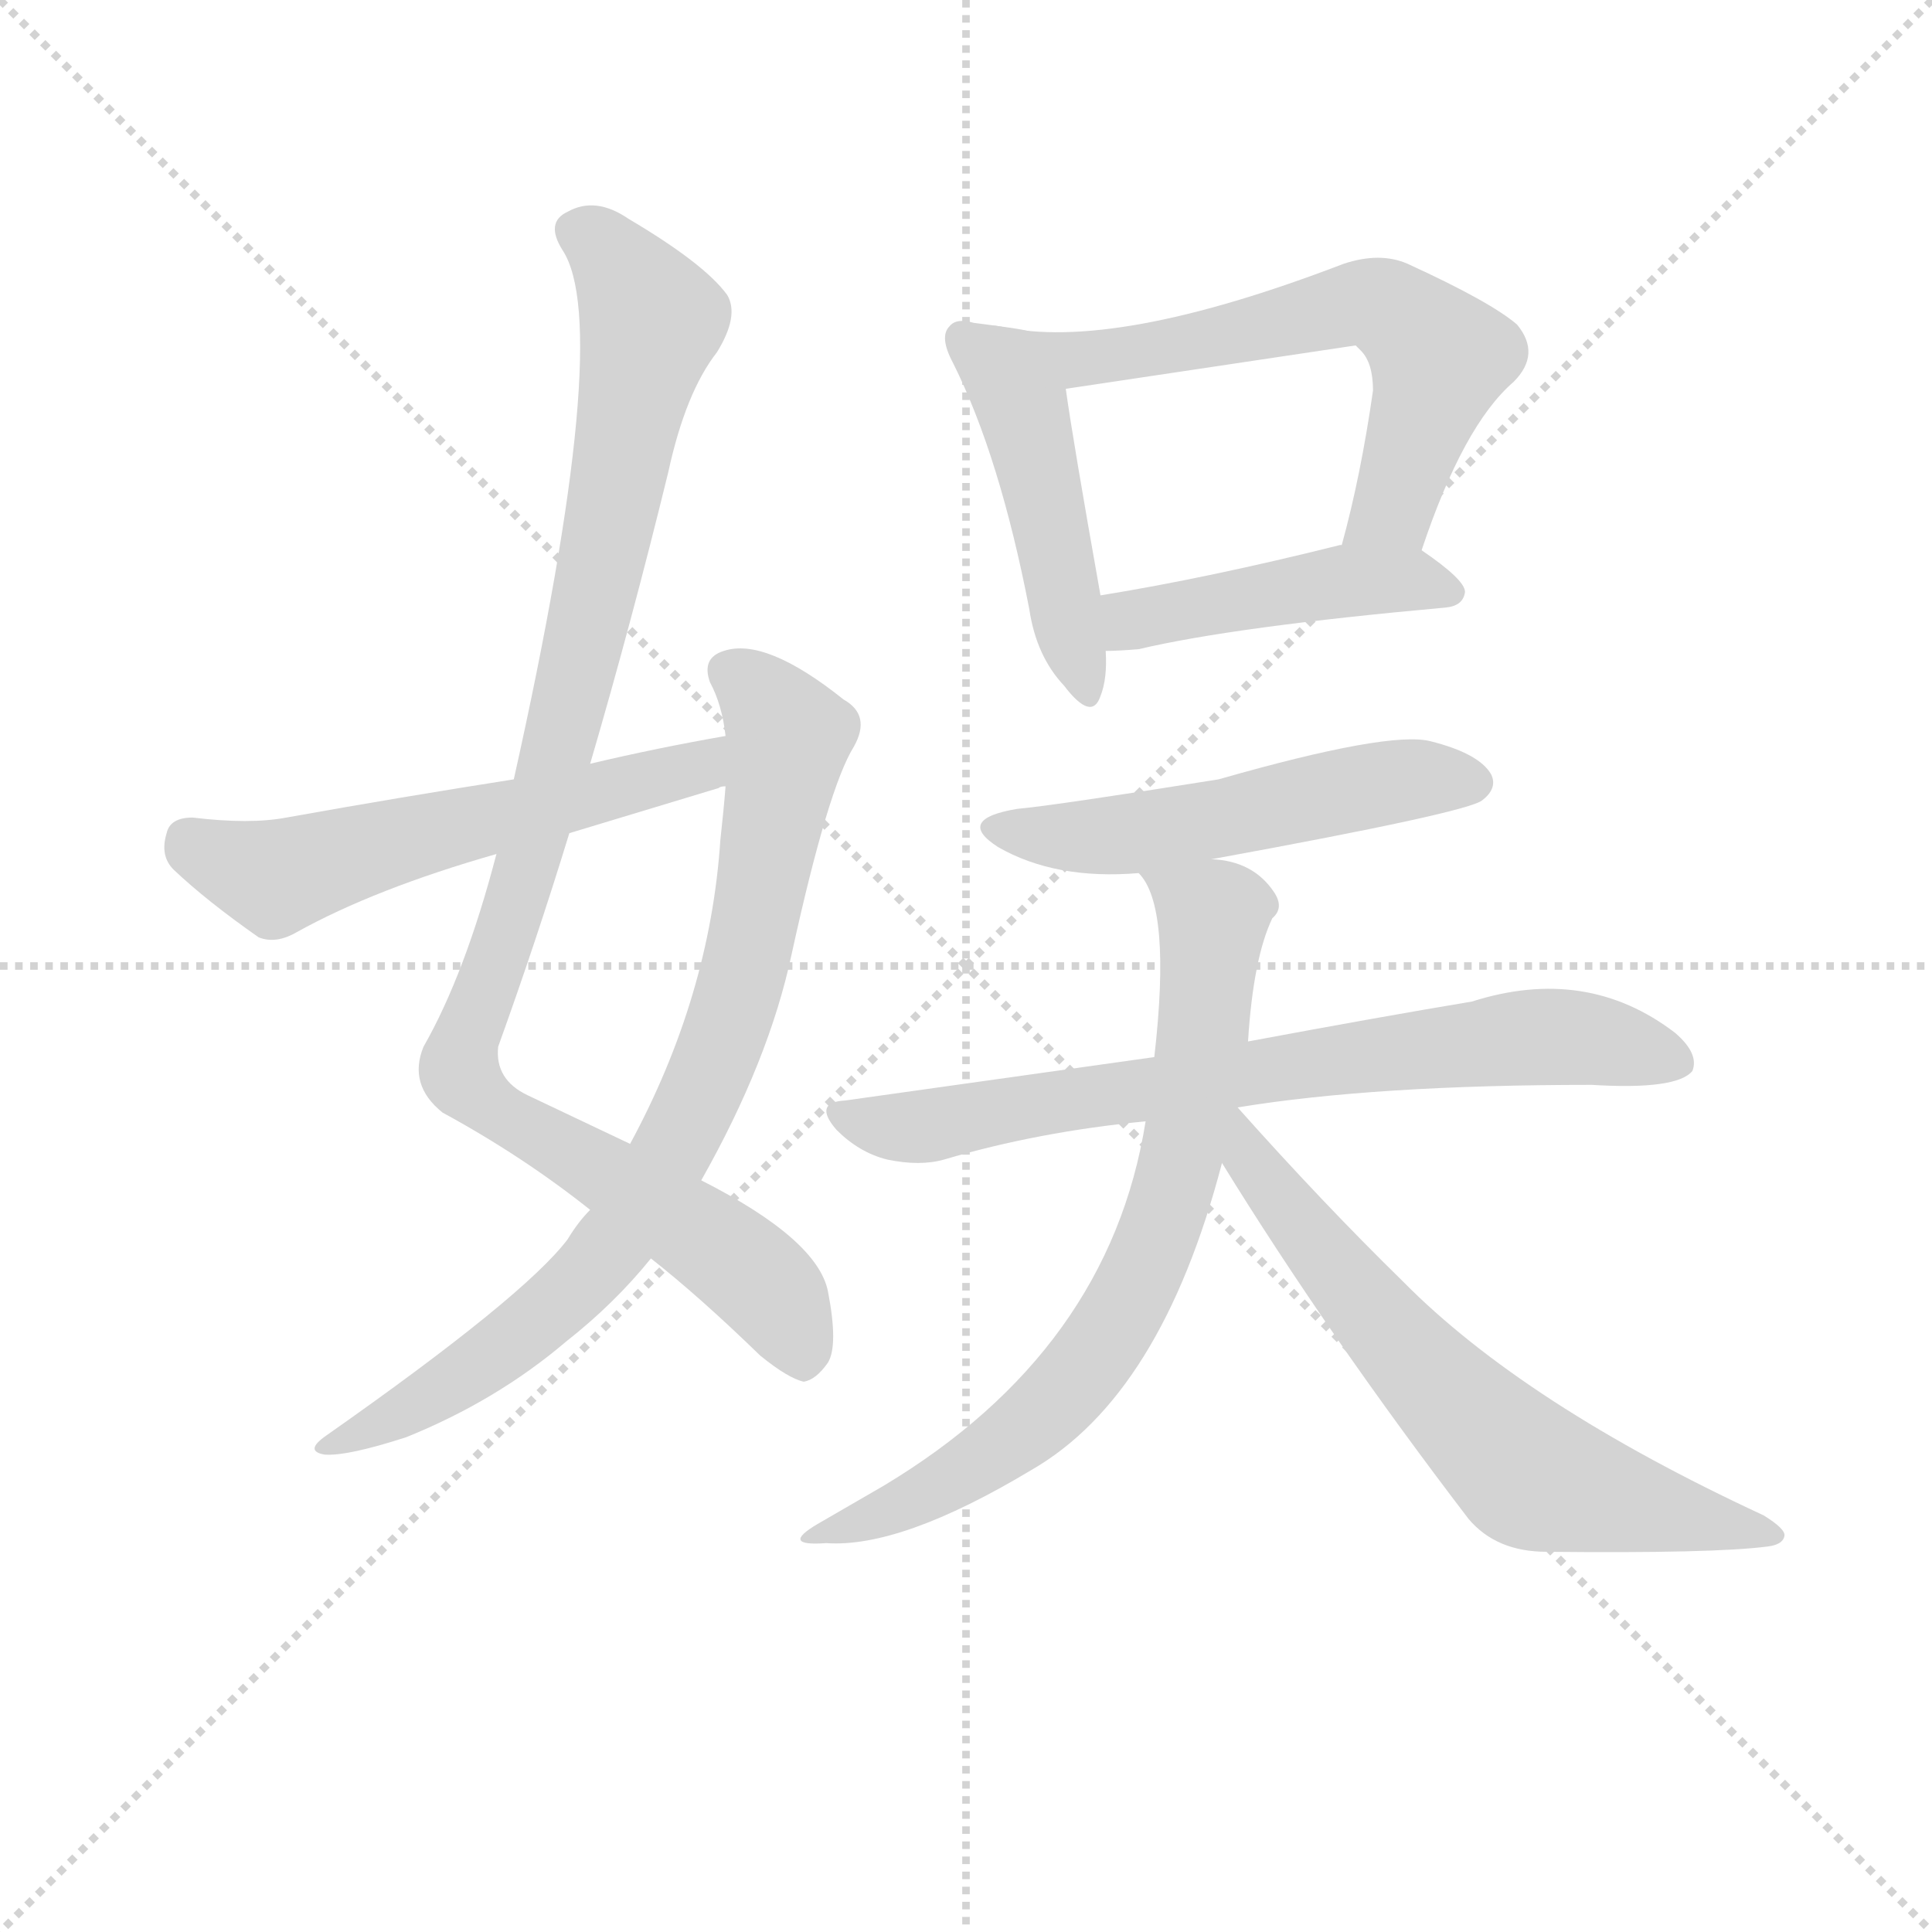 <svg version="1.1" viewBox="0 0 1024 1024" xmlns="http://www.w3.org/2000/svg">
  <g stroke="lightgray" stroke-dasharray="1,1" stroke-width="1" transform="scale(4, 4)">
    <line x1="0" y1="0" x2="256" y2="256"></line>
    <line x1="256" y1="0" x2="0" y2="256"></line>
    <line x1="128" y1="0" x2="128" y2="256"></line>
    <line x1="0" y1="128" x2="256" y2="128"></line>
  </g>
  <g transform="scale(0.92, -0.92) translate(60, -830)">
    <style type="text/css">
      
        @keyframes keyframes0 {
          from {
            stroke: blue;
            stroke-dashoffset: 1035;
            stroke-width: 128;
          }
          77% {
            animation-timing-function: step-end;
            stroke: blue;
            stroke-dashoffset: 0;
            stroke-width: 128;
          }
          to {
            stroke: black;
            stroke-width: 1024;
          }
        }
        #make-me-a-hanzi-animation-0 {
          animation: keyframes0 1.092s both;
          animation-delay: 0s;
          animation-timing-function: linear;
        }
      
        @keyframes keyframes1 {
          from {
            stroke: blue;
            stroke-dashoffset: 822;
            stroke-width: 128;
          }
          73% {
            animation-timing-function: step-end;
            stroke: blue;
            stroke-dashoffset: 0;
            stroke-width: 128;
          }
          to {
            stroke: black;
            stroke-width: 1024;
          }
        }
        #make-me-a-hanzi-animation-1 {
          animation: keyframes1 0.919s both;
          animation-delay: 1.092s;
          animation-timing-function: linear;
        }
      
        @keyframes keyframes2 {
          from {
            stroke: blue;
            stroke-dashoffset: 578;
            stroke-width: 128;
          }
          65% {
            animation-timing-function: step-end;
            stroke: blue;
            stroke-dashoffset: 0;
            stroke-width: 128;
          }
          to {
            stroke: black;
            stroke-width: 1024;
          }
        }
        #make-me-a-hanzi-animation-2 {
          animation: keyframes2 0.72s both;
          animation-delay: 2.011s;
          animation-timing-function: linear;
        }
      
        @keyframes keyframes3 {
          from {
            stroke: blue;
            stroke-dashoffset: 473;
            stroke-width: 128;
          }
          61% {
            animation-timing-function: step-end;
            stroke: blue;
            stroke-dashoffset: 0;
            stroke-width: 128;
          }
          to {
            stroke: black;
            stroke-width: 1024;
          }
        }
        #make-me-a-hanzi-animation-3 {
          animation: keyframes3 0.635s both;
          animation-delay: 2.732s;
          animation-timing-function: linear;
        }
      
        @keyframes keyframes4 {
          from {
            stroke: blue;
            stroke-dashoffset: 629;
            stroke-width: 128;
          }
          67% {
            animation-timing-function: step-end;
            stroke: blue;
            stroke-dashoffset: 0;
            stroke-width: 128;
          }
          to {
            stroke: black;
            stroke-width: 1024;
          }
        }
        #make-me-a-hanzi-animation-4 {
          animation: keyframes4 0.762s both;
          animation-delay: 3.367s;
          animation-timing-function: linear;
        }
      
        @keyframes keyframes5 {
          from {
            stroke: blue;
            stroke-dashoffset: 459;
            stroke-width: 128;
          }
          60% {
            animation-timing-function: step-end;
            stroke: blue;
            stroke-dashoffset: 0;
            stroke-width: 128;
          }
          to {
            stroke: black;
            stroke-width: 1024;
          }
        }
        #make-me-a-hanzi-animation-5 {
          animation: keyframes5 0.624s both;
          animation-delay: 4.128s;
          animation-timing-function: linear;
        }
      
        @keyframes keyframes6 {
          from {
            stroke: blue;
            stroke-dashoffset: 528;
            stroke-width: 128;
          }
          63% {
            animation-timing-function: step-end;
            stroke: blue;
            stroke-dashoffset: 0;
            stroke-width: 128;
          }
          to {
            stroke: black;
            stroke-width: 1024;
          }
        }
        #make-me-a-hanzi-animation-6 {
          animation: keyframes6 0.68s both;
          animation-delay: 4.752s;
          animation-timing-function: linear;
        }
      
        @keyframes keyframes7 {
          from {
            stroke: blue;
            stroke-dashoffset: 745;
            stroke-width: 128;
          }
          71% {
            animation-timing-function: step-end;
            stroke: blue;
            stroke-dashoffset: 0;
            stroke-width: 128;
          }
          to {
            stroke: black;
            stroke-width: 1024;
          }
        }
        #make-me-a-hanzi-animation-7 {
          animation: keyframes7 0.856s both;
          animation-delay: 5.432s;
          animation-timing-function: linear;
        }
      
        @keyframes keyframes8 {
          from {
            stroke: blue;
            stroke-dashoffset: 748;
            stroke-width: 128;
          }
          71% {
            animation-timing-function: step-end;
            stroke: blue;
            stroke-dashoffset: 0;
            stroke-width: 128;
          }
          to {
            stroke: black;
            stroke-width: 1024;
          }
        }
        #make-me-a-hanzi-animation-8 {
          animation: keyframes8 0.859s both;
          animation-delay: 6.288s;
          animation-timing-function: linear;
        }
      
        @keyframes keyframes9 {
          from {
            stroke: blue;
            stroke-dashoffset: 668;
            stroke-width: 128;
          }
          68% {
            animation-timing-function: step-end;
            stroke: blue;
            stroke-dashoffset: 0;
            stroke-width: 128;
          }
          to {
            stroke: black;
            stroke-width: 1024;
          }
        }
        #make-me-a-hanzi-animation-9 {
          animation: keyframes9 0.794s both;
          animation-delay: 7.147s;
          animation-timing-function: linear;
        }
      
    </style>
    
      <path d="M 315 105 Q 343 83 378 49 Q 394 36 403 34 Q 410 35 417 45 Q 423 55 417 86 Q 411 116 344 150 L 303 171 L 244 199 Q 225 208 227 227 Q 249 288 268 350 L 280 390 Q 304 472 325 558 Q 335 604 353 627 Q 366 648 359 660 Q 346 678 302 704 Q 283 717 267 708 Q 254 702 264 686 Q 294 641 236 381 L 226 338 Q 208 269 184 227 Q 175 205 195 189 Q 241 164 280 133 L 315 105 Z" fill="lightgray"></path>
    
      <path d="M 280 133 Q 273 126 267 116 Q 242 83 128 3 Q 115 -6 127 -8 Q 140 -9 174 2 Q 226 23 266 57 Q 294 79 315 105 L 344 150 Q 383 219 396 280 Q 417 376 432 400 Q 442 418 426 427 Q 381 463 357 455 Q 344 451 349 437 Q 356 424 358 406 L 358 377 Q 357 364 355 346 Q 349 256 303 171 L 280 133 Z" fill="lightgray"></path>
    
      <path d="M 358 406 Q 318 399 280 390 L 236 381 Q 172 371 105 359 Q 84 355 51 359 Q 38 359 36 350 Q 32 337 40 329 Q 59 311 89 290 Q 99 286 111 293 Q 156 318 226 338 L 268 350 L 354 376 Q 355 377 358 377 C 387 385 388 411 358 406 Z" fill="lightgray"></path>
    
      <path d="M 516 642 Q 509 643 501 644 Q 491 647 487 642 Q 481 636 489 621 Q 516 567 533 479 Q 537 452 553 435 Q 569 414 574 429 Q 578 439 577 455 L 574 487 Q 558 577 554 606 C 550 636 546 638 516 642 Z" fill="lightgray"></path>
    
      <path d="M 759 513 Q 783 585 812 610 Q 828 626 814 643 Q 799 656 751 678 Q 735 685 714 678 Q 581 627 516 642 C 486 647 524 602 554 606 L 721 631 L 724 628 Q 731 621 731 605 Q 724 556 713 516 C 705 487 749 485 759 513 Z" fill="lightgray"></path>
    
      <path d="M 577 455 Q 584 455 596 456 Q 651 469 773 480 Q 783 481 784 489 Q 784 496 759 513 C 745 523 742 522 713 516 L 712 516 Q 636 497 574 487 C 544 482 547 454 577 455 Z" fill="lightgray"></path>
    
      <path d="M 638 335 Q 786 362 794 369 Q 803 376 799 384 Q 792 396 764 403 Q 740 409 642 381 Q 548 366 526 364 Q 490 358 515 342 Q 548 323 596 327 L 638 335 Z" fill="lightgray"></path>
    
      <path d="M 653 192 Q 732 205 857 205 Q 906 202 915 213 Q 919 223 905 235 Q 854 274 788 253 Q 734 244 659 230 L 605 221 L 427 196 Q 408 195 422 179 Q 435 166 451 162 Q 470 158 484 162 Q 538 178 600 184 L 653 192 Z" fill="lightgray"></path>
    
      <path d="M 600 184 Q 579 52 449 -26 L 411 -48 Q 389 -61 416 -59 Q 459 -62 534 -17 Q 609 26 644 160 L 659 230 Q 662 278 673 301 Q 680 307 674 316 Q 662 334 638 335 C 609 341 586 345 596 327 Q 615 308 605 221 L 600 184 Z" fill="lightgray"></path>
    
      <path d="M 644 160 Q 705 61 786 -45 Q 802 -64 831 -64 Q 927 -65 958 -61 Q 967 -60 968 -55 Q 969 -51 956 -43 Q 818 21 748 92 Q 702 137 653 192 L 651 192 C 628 211 628 185 644 160 Z" fill="lightgray"></path>
    
    
      <clipPath id="make-me-a-hanzi-clip-0">
        <path d="M 315 105 Q 343 83 378 49 Q 394 36 403 34 Q 410 35 417 45 Q 423 55 417 86 Q 411 116 344 150 L 303 171 L 244 199 Q 225 208 227 227 Q 249 288 268 350 L 280 390 Q 304 472 325 558 Q 335 604 353 627 Q 366 648 359 660 Q 346 678 302 704 Q 283 717 267 708 Q 254 702 264 686 Q 294 641 236 381 L 226 338 Q 208 269 184 227 Q 175 205 195 189 Q 241 164 280 133 L 315 105 Z"></path>
      </clipPath>
      <path clip-path="url(#make-me-a-hanzi-clip-0)" d="M 272 696 L 297 677 L 315 645 L 249 348 L 205 213 L 223 192 L 366 102 L 388 81 L 402 46" fill="none" id="make-me-a-hanzi-animation-0" stroke-dasharray="907 1814" stroke-linecap="round"></path>
    
      <clipPath id="make-me-a-hanzi-clip-1">
        <path d="M 280 133 Q 273 126 267 116 Q 242 83 128 3 Q 115 -6 127 -8 Q 140 -9 174 2 Q 226 23 266 57 Q 294 79 315 105 L 344 150 Q 383 219 396 280 Q 417 376 432 400 Q 442 418 426 427 Q 381 463 357 455 Q 344 451 349 437 Q 356 424 358 406 L 358 377 Q 357 364 355 346 Q 349 256 303 171 L 280 133 Z"></path>
      </clipPath>
      <path clip-path="url(#make-me-a-hanzi-clip-1)" d="M 359 443 L 378 429 L 394 406 L 368 266 L 335 182 L 300 122 L 259 77 L 189 26 L 131 -3" fill="none" id="make-me-a-hanzi-animation-1" stroke-dasharray="694 1388" stroke-linecap="round"></path>
    
      <clipPath id="make-me-a-hanzi-clip-2">
        <path d="M 358 406 Q 318 399 280 390 L 236 381 Q 172 371 105 359 Q 84 355 51 359 Q 38 359 36 350 Q 32 337 40 329 Q 59 311 89 290 Q 99 286 111 293 Q 156 318 226 338 L 268 350 L 354 376 Q 355 377 358 377 C 387 385 388 411 358 406 Z"></path>
      </clipPath>
      <path clip-path="url(#make-me-a-hanzi-clip-2)" d="M 48 346 L 98 324 L 343 387 L 351 399" fill="none" id="make-me-a-hanzi-animation-2" stroke-dasharray="450 900" stroke-linecap="round"></path>
    
      <clipPath id="make-me-a-hanzi-clip-3">
        <path d="M 516 642 Q 509 643 501 644 Q 491 647 487 642 Q 481 636 489 621 Q 516 567 533 479 Q 537 452 553 435 Q 569 414 574 429 Q 578 439 577 455 L 574 487 Q 558 577 554 606 C 550 636 546 638 516 642 Z"></path>
      </clipPath>
      <path clip-path="url(#make-me-a-hanzi-clip-3)" d="M 495 635 L 529 594 L 564 434" fill="none" id="make-me-a-hanzi-animation-3" stroke-dasharray="345 690" stroke-linecap="round"></path>
    
      <clipPath id="make-me-a-hanzi-clip-4">
        <path d="M 759 513 Q 783 585 812 610 Q 828 626 814 643 Q 799 656 751 678 Q 735 685 714 678 Q 581 627 516 642 C 486 647 524 602 554 606 L 721 631 L 724 628 Q 731 621 731 605 Q 724 556 713 516 C 705 487 749 485 759 513 Z"></path>
      </clipPath>
      <path clip-path="url(#make-me-a-hanzi-clip-4)" d="M 532 636 L 560 622 L 726 656 L 748 648 L 769 621 L 743 538 L 721 521" fill="none" id="make-me-a-hanzi-animation-4" stroke-dasharray="501 1002" stroke-linecap="round"></path>
    
      <clipPath id="make-me-a-hanzi-clip-5">
        <path d="M 577 455 Q 584 455 596 456 Q 651 469 773 480 Q 783 481 784 489 Q 784 496 759 513 C 745 523 742 522 713 516 L 712 516 Q 636 497 574 487 C 544 482 547 454 577 455 Z"></path>
      </clipPath>
      <path clip-path="url(#make-me-a-hanzi-clip-5)" d="M 581 461 L 592 473 L 719 496 L 750 497 L 775 488" fill="none" id="make-me-a-hanzi-animation-5" stroke-dasharray="331 662" stroke-linecap="round"></path>
    
      <clipPath id="make-me-a-hanzi-clip-6">
        <path d="M 638 335 Q 786 362 794 369 Q 803 376 799 384 Q 792 396 764 403 Q 740 409 642 381 Q 548 366 526 364 Q 490 358 515 342 Q 548 323 596 327 L 638 335 Z"></path>
      </clipPath>
      <path clip-path="url(#make-me-a-hanzi-clip-6)" d="M 518 354 L 587 349 L 744 380 L 787 380" fill="none" id="make-me-a-hanzi-animation-6" stroke-dasharray="400 800" stroke-linecap="round"></path>
    
      <clipPath id="make-me-a-hanzi-clip-7">
        <path d="M 653 192 Q 732 205 857 205 Q 906 202 915 213 Q 919 223 905 235 Q 854 274 788 253 Q 734 244 659 230 L 605 221 L 427 196 Q 408 195 422 179 Q 435 166 451 162 Q 470 158 484 162 Q 538 178 600 184 L 653 192 Z"></path>
      </clipPath>
      <path clip-path="url(#make-me-a-hanzi-clip-7)" d="M 424 188 L 475 181 L 687 217 L 816 232 L 852 232 L 907 218" fill="none" id="make-me-a-hanzi-animation-7" stroke-dasharray="617 1234" stroke-linecap="round"></path>
    
      <clipPath id="make-me-a-hanzi-clip-8">
        <path d="M 600 184 Q 579 52 449 -26 L 411 -48 Q 389 -61 416 -59 Q 459 -62 534 -17 Q 609 26 644 160 L 659 230 Q 662 278 673 301 Q 680 307 674 316 Q 662 334 638 335 C 609 341 586 345 596 327 Q 615 308 605 221 L 600 184 Z"></path>
      </clipPath>
      <path clip-path="url(#make-me-a-hanzi-clip-8)" d="M 603 327 L 639 303 L 625 186 L 603 107 L 568 45 L 528 5 L 456 -40 L 421 -50" fill="none" id="make-me-a-hanzi-animation-8" stroke-dasharray="620 1240" stroke-linecap="round"></path>
    
      <clipPath id="make-me-a-hanzi-clip-9">
        <path d="M 644 160 Q 705 61 786 -45 Q 802 -64 831 -64 Q 927 -65 958 -61 Q 967 -60 968 -55 Q 969 -51 956 -43 Q 818 21 748 92 Q 702 137 653 192 L 651 192 C 628 211 628 185 644 160 Z"></path>
      </clipPath>
      <path clip-path="url(#make-me-a-hanzi-clip-9)" d="M 653 186 L 660 161 L 735 67 L 819 -17 L 961 -55" fill="none" id="make-me-a-hanzi-animation-9" stroke-dasharray="540 1080" stroke-linecap="round"></path>
    
  </g>
</svg>